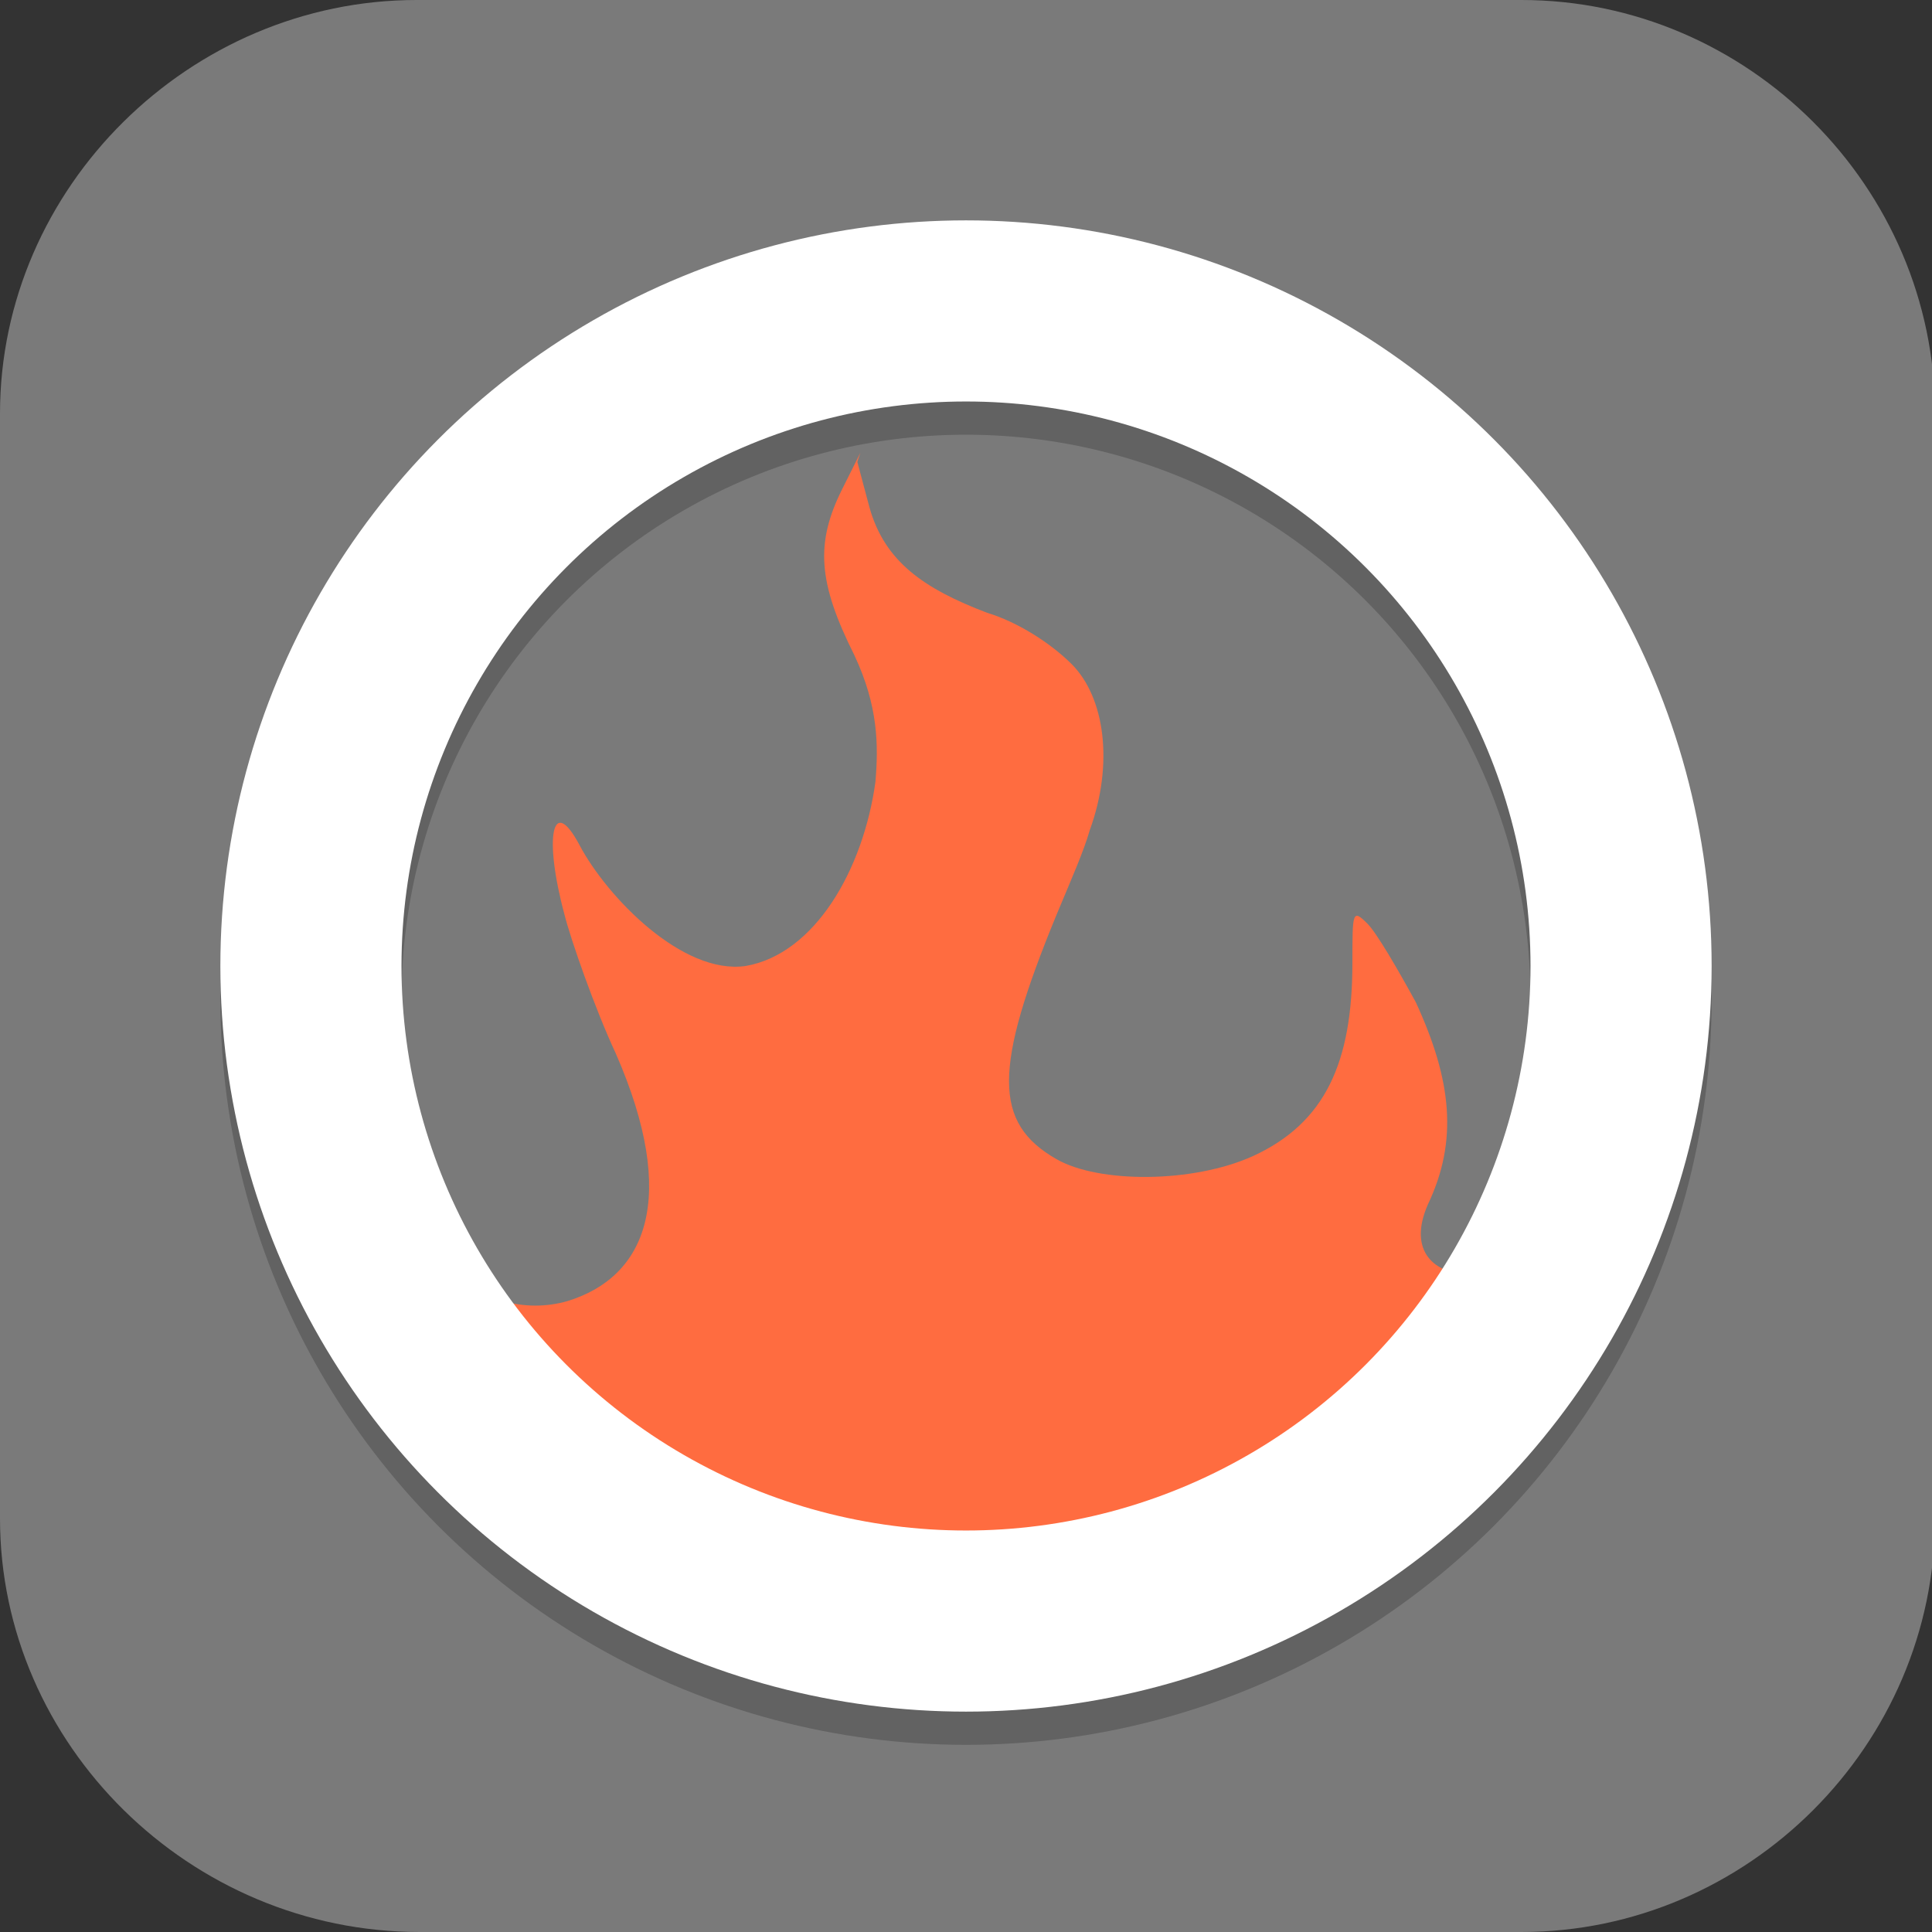<?xml version="1.0" encoding="UTF-8"?>
<svg id="_图层_1" xmlns="http://www.w3.org/2000/svg" version="1.1" viewBox="0 0 64 64" width="24" height="24">
  <rect x="0" y="0" width="64" height="64" fill="#333333" stroke="none"/>
  <!-- Generator: Adobe Illustrator 29.0.1, SVG Export Plug-In . SVG Version: 2.1.0 Build 192)  -->
  <defs>
    <style>
      .st0, .st1, .st2 {
        isolation: isolate;
        opacity: .2;
      }

      .st0, .st2, .st3 {
        display: none;
      }

      .st4 {
        fill: #ff6c40;
      }

      .st1 {
        stroke: #000;
      }

      .st1, .st5 {
        fill: none;
        stroke-linecap: round;
        stroke-linejoin: round;
        stroke-width: 6px;
      }

      .st5 {
        stroke: #fff;
      }

      .st2 {
        fill: #fff;
      }

      .st6, .st3 {
        fill: #7a7a7a;
      }
    </style>
  </defs>
  <path class="st6" d="M50.5,64H13.9C6.3,64,0,57.8,0,50.3V13.7C0,6.2,6.3,0,13.8,0h36.6c7.5,0,13.7,6.2,13.7,13.7v36.6c0,7.5-6.2,13.7-13.7,13.7h.1Z"/>
  <g>
    <ellipse class="st0" cx="32" cy="33.1" rx="32" ry="32"/>
    <ellipse class="st3" cx="32" cy="32" rx="32" ry="32"/>
    <path class="st4" d="M28.5,15l-.6,1.2c-.9,1.8-.8,3.1.4,5.5.8,1.7.8,3,.7,4.2-.4,2.9-2,5.7-4.3,6.1-2.1.3-4.6-2.3-5.5-4-.9-1.7-1.2-.3-.5,2.3.2.8,1,3.1,1.7,4.6,2.1,4.8,1,7.4-1.6,8.2-1.4.4-2.9,0-4.2-1.2-.5-.5-1-.7-1.1-.6-.1.1-.3,1.4-.3,2.9-.6,4.9,3.3,6.8,7.1,9,2,1.1,4.2,2,6.6,2.5,1.4.3,3,.4,5.8.3,3.5,0,4.2-.2,6.5-.9,4.3-1.4,8-3.9,10.9-7.1,1.2-1.4,1.6-2.4,1.9-3.9.4-2.2.5-4.7.3-4.7s-.9.6-1.6,1.4c-1,1-1.5,1.4-2.1,1.4-1,0-2-.7-1.3-2.3,1-2.1.8-4.1-.4-6.7-.6-1.1-1.3-2.3-1.6-2.6-.5-.5-.5-.4-.5,1.3,0,3.3-.9,5.3-3.3,6.4-2,.9-5.1.9-6.5.1-2.1-1.2-2.1-3,0-8.1.5-1.2.9-2.1,1.1-2.8.8-2.2.5-4.4-.6-5.5-.7-.7-1.8-1.4-2.8-1.7-2.1-.8-3.4-1.7-3.9-3.5l-.4-1.5Z"/>
    <ellipse class="st1" cx="32" cy="33.1" rx="21.7" ry="21.7"/>
    <ellipse class="st5" cx="32" cy="32" rx="21.7" ry="21.7"/>
    <path class="st2" d="M32,0C14.4,0,0,14.3,0,32c0,.2,0,.4,0,.6C.4,15.1,14.6,1.1,32,1.1c17.4,0,31.6,14,31.9,31.4,0-.2,0-.4,0-.6C64,14.3,49.7,0,32,0Z"/>
  </g>
</svg>